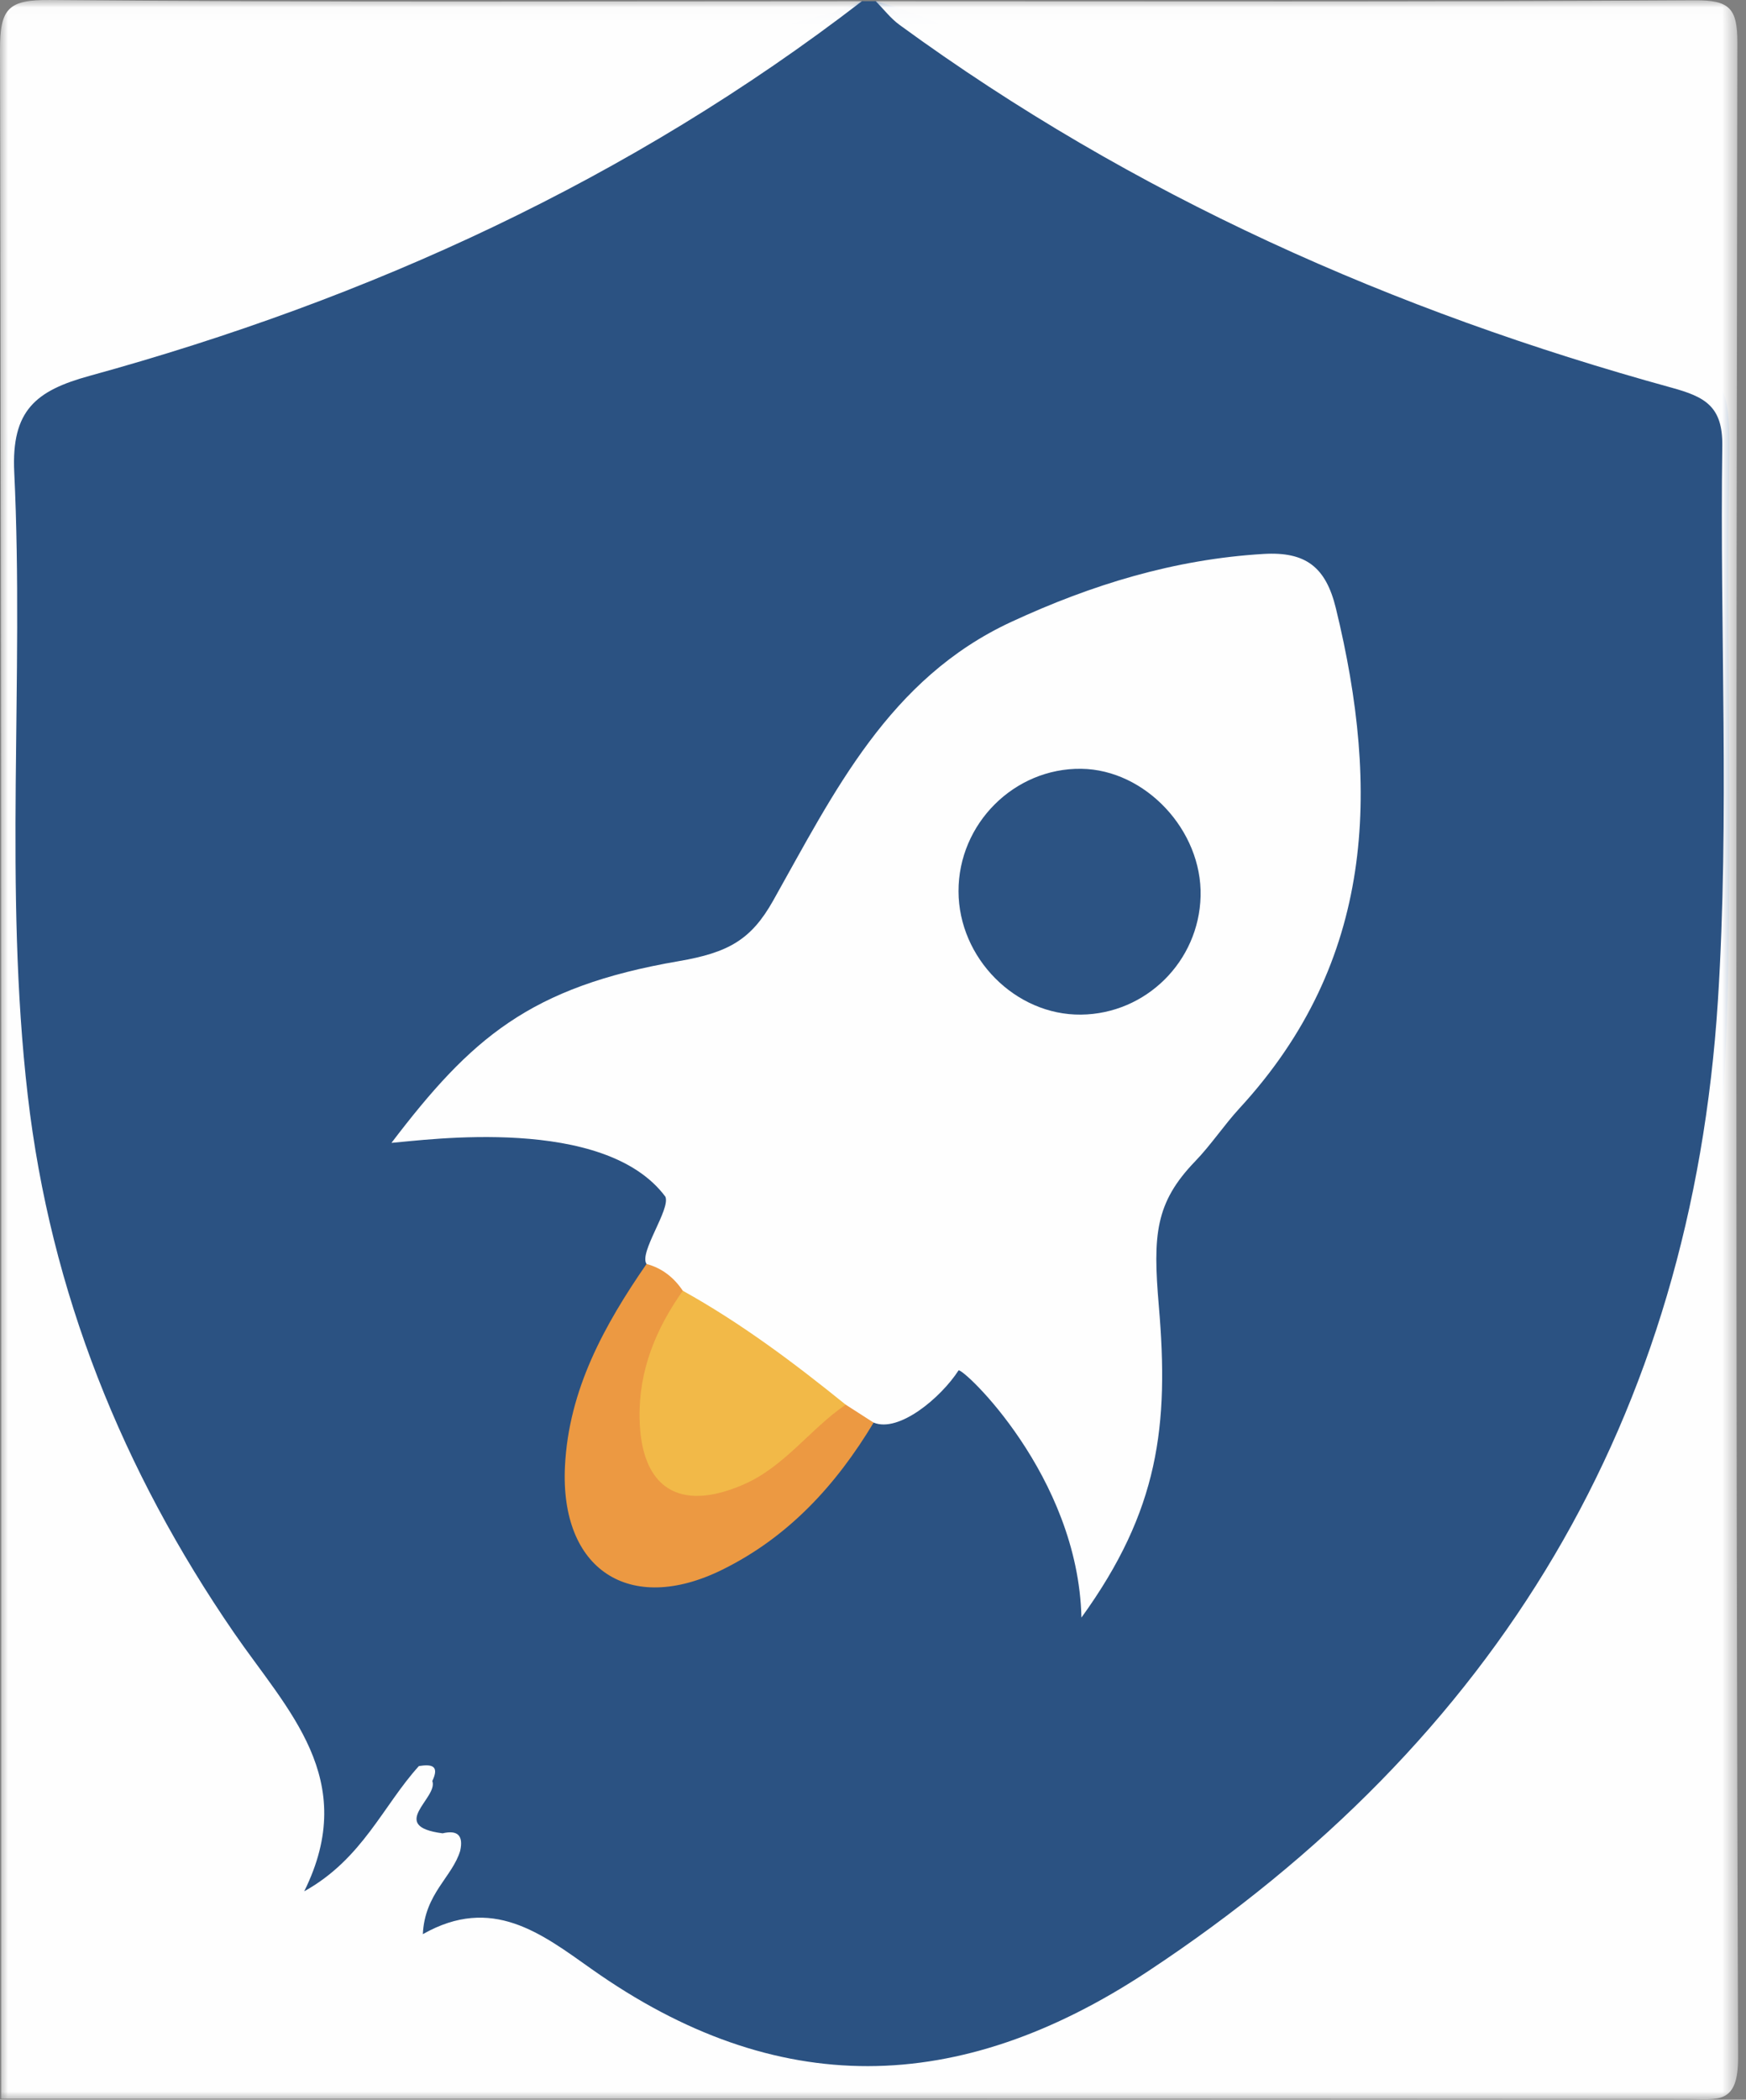 <svg xmlns="http://www.w3.org/2000/svg" xmlns:xlink="http://www.w3.org/1999/xlink" width="109" height="131"><rect width="100%" height="100%" fill="#808080" stroke="none"/><defs><path id="a" d="M0 .023h108.508V131H0z"/></defs><g fill="none" fill-rule="evenodd"><path fill="#2B5282" d="M53.805.076h.867c5.938 1.617 10.72 5.467 16.05 8.265 10.093 5.298 20.42 10.049 31.471 13.11 5.626 1.56 5.858 2.044 5.761 7.878-.246 14.83.551 29.666-.76 44.496-.855 9.657-4.555 18.125-9.64 26.07-6.932 10.83-15.704 19.779-27.182 25.983-11.783 6.37-23.147 5.604-34.365-1.186-2.355-1.426-4.556-2.977-7.556-2.7-1.333.124-2.575-.62-3.01-2.028-.592-1.912.163-3.366 1.795-4.363.204-.1.394-.251.532-.426-.196-.025-.432-.035-.74-.025-1.277-.373-1.875-1.118-1.489-2.408-.04.046-.169.088-.196.145-.4 1.142-.565 2.292-1.243 3.28-1.035 1.51-2.24 2.84-4.232 2.306-2.097-.563-2.344-2.343-2.077-4.186.502-3.472-1.183-6.144-3.118-8.716-3.75-4.986-6.649-10.448-9.372-16.048C1.124 80.933.784 71.693.57 62.487.303 51.083.672 39.663.412 28.259c-.088-3.887 1.232-5.831 4.885-6.854 14.69-4.111 28.578-10.043 41.251-18.644 2.193-1.488 4.93-1.54 7.257-2.685"/><g transform="translate(0 -.023)"><mask id="b" fill="#fff"><use xlink:href="#a"/></mask><path fill="#FEFEFE" d="M28.731 115.487c-.488 1.64-2.214 2.667-2.334 5.208 4.314-2.45 7.396-.044 10.53 2.173 11.544 8.164 22.918 7.946 34.734.146 21.846-14.422 33.92-34.527 35.584-60.547.735-11.5.113-23.083.275-34.626.035-2.481-1.1-3.064-3.17-3.632-17.354-4.773-33.589-11.977-48.189-22.63-.56-.407-.995-.983-1.489-1.48 17.044 0 34.09.046 51.133-.057 2.168-.013 2.66.49 2.656 2.657-.075 41.889-.105 83.778.047 125.666.011 2.982-1.246 2.623-3.136 2.62-35.1-.026-70.2-.02-105.3-.02 0-42.61.03-85.221-.072-127.833C-.006.548.517.002 3.106.024c16.898.147 33.8.075 50.7.075C39.35 11.224 23.088 18.665 5.591 23.473c-3.35.92-4.887 2.144-4.702 6.007.621 12.95-.655 25.948.844 38.894 1.422 12.275 5.914 23.396 12.862 33.499 3.342 4.859 7.874 9.133 4.396 16.149 3.646-2.028 4.918-5.347 7.16-7.815.76-.121 1.31-.053.838.932.39 1.054-2.828 2.816.641 3.264.942-.222 1.307.142 1.1 1.084" mask="url(#b)"/></g><path fill="#FEFEFE" d="M41.538 74.66c-3.798-5.098-14.903-3.533-17.1-3.357 4.958-6.505 8.607-9.736 17.936-11.337 3.101-.532 4.52-1.336 5.891-3.773 3.803-6.756 7.224-13.857 14.88-17.399 5.024-2.326 10.178-3.902 15.736-4.234 2.636-.156 3.891.82 4.516 3.39 2.763 11.342 2.432 22.022-6.008 31.185-.975 1.06-1.777 2.281-2.775 3.316-2.495 2.588-2.65 4.588-2.27 9.027.64 7.47.008 12.753-4.832 19.441-.202-8.854-7.411-15.612-7.672-15.419-1.096 1.694-3.717 3.904-5.3 3.256-.81.113-1.62.228-2.393-.174-3.694-1.687-7.089-3.825-10.02-6.659-1.069-.746-1.5-1.857-1.765-3.065-.487-.708 1.512-3.425 1.176-4.198z"/><path fill="#EC9942" d="M52.797 87.637l1.742 1.12c-2.342 3.895-5.32 7.144-9.456 9.18-5.784 2.846-10.132-.006-9.813-6.46.235-4.78 2.452-8.794 5.092-12.619.972.262 1.708.843 2.264 1.671 1.086 1.505.299 2.986-.061 4.473-.464 1.914-1.395 4.106.637 5.462 1.839 1.228 3.529-.269 4.942-1.404 1.407-1.13 2.832-1.826 4.653-1.423"/><path fill="#2C5383" d="M67.503 47.965c4 .052 7.552 3.84 7.448 7.948-.102 4.07-3.408 7.343-7.462 7.389-4.094.046-7.64-3.52-7.65-7.693-.01-4.217 3.48-7.7 7.664-7.644"/><path fill="#F2B948" d="M52.797 87.637c-2.233 1.52-3.798 3.856-6.381 4.982-3.992 1.74-6.406.246-6.488-4.126-.057-2.989 1.013-5.576 2.698-7.964 3.636 2.018 6.946 4.502 10.17 7.108"/></g></svg>